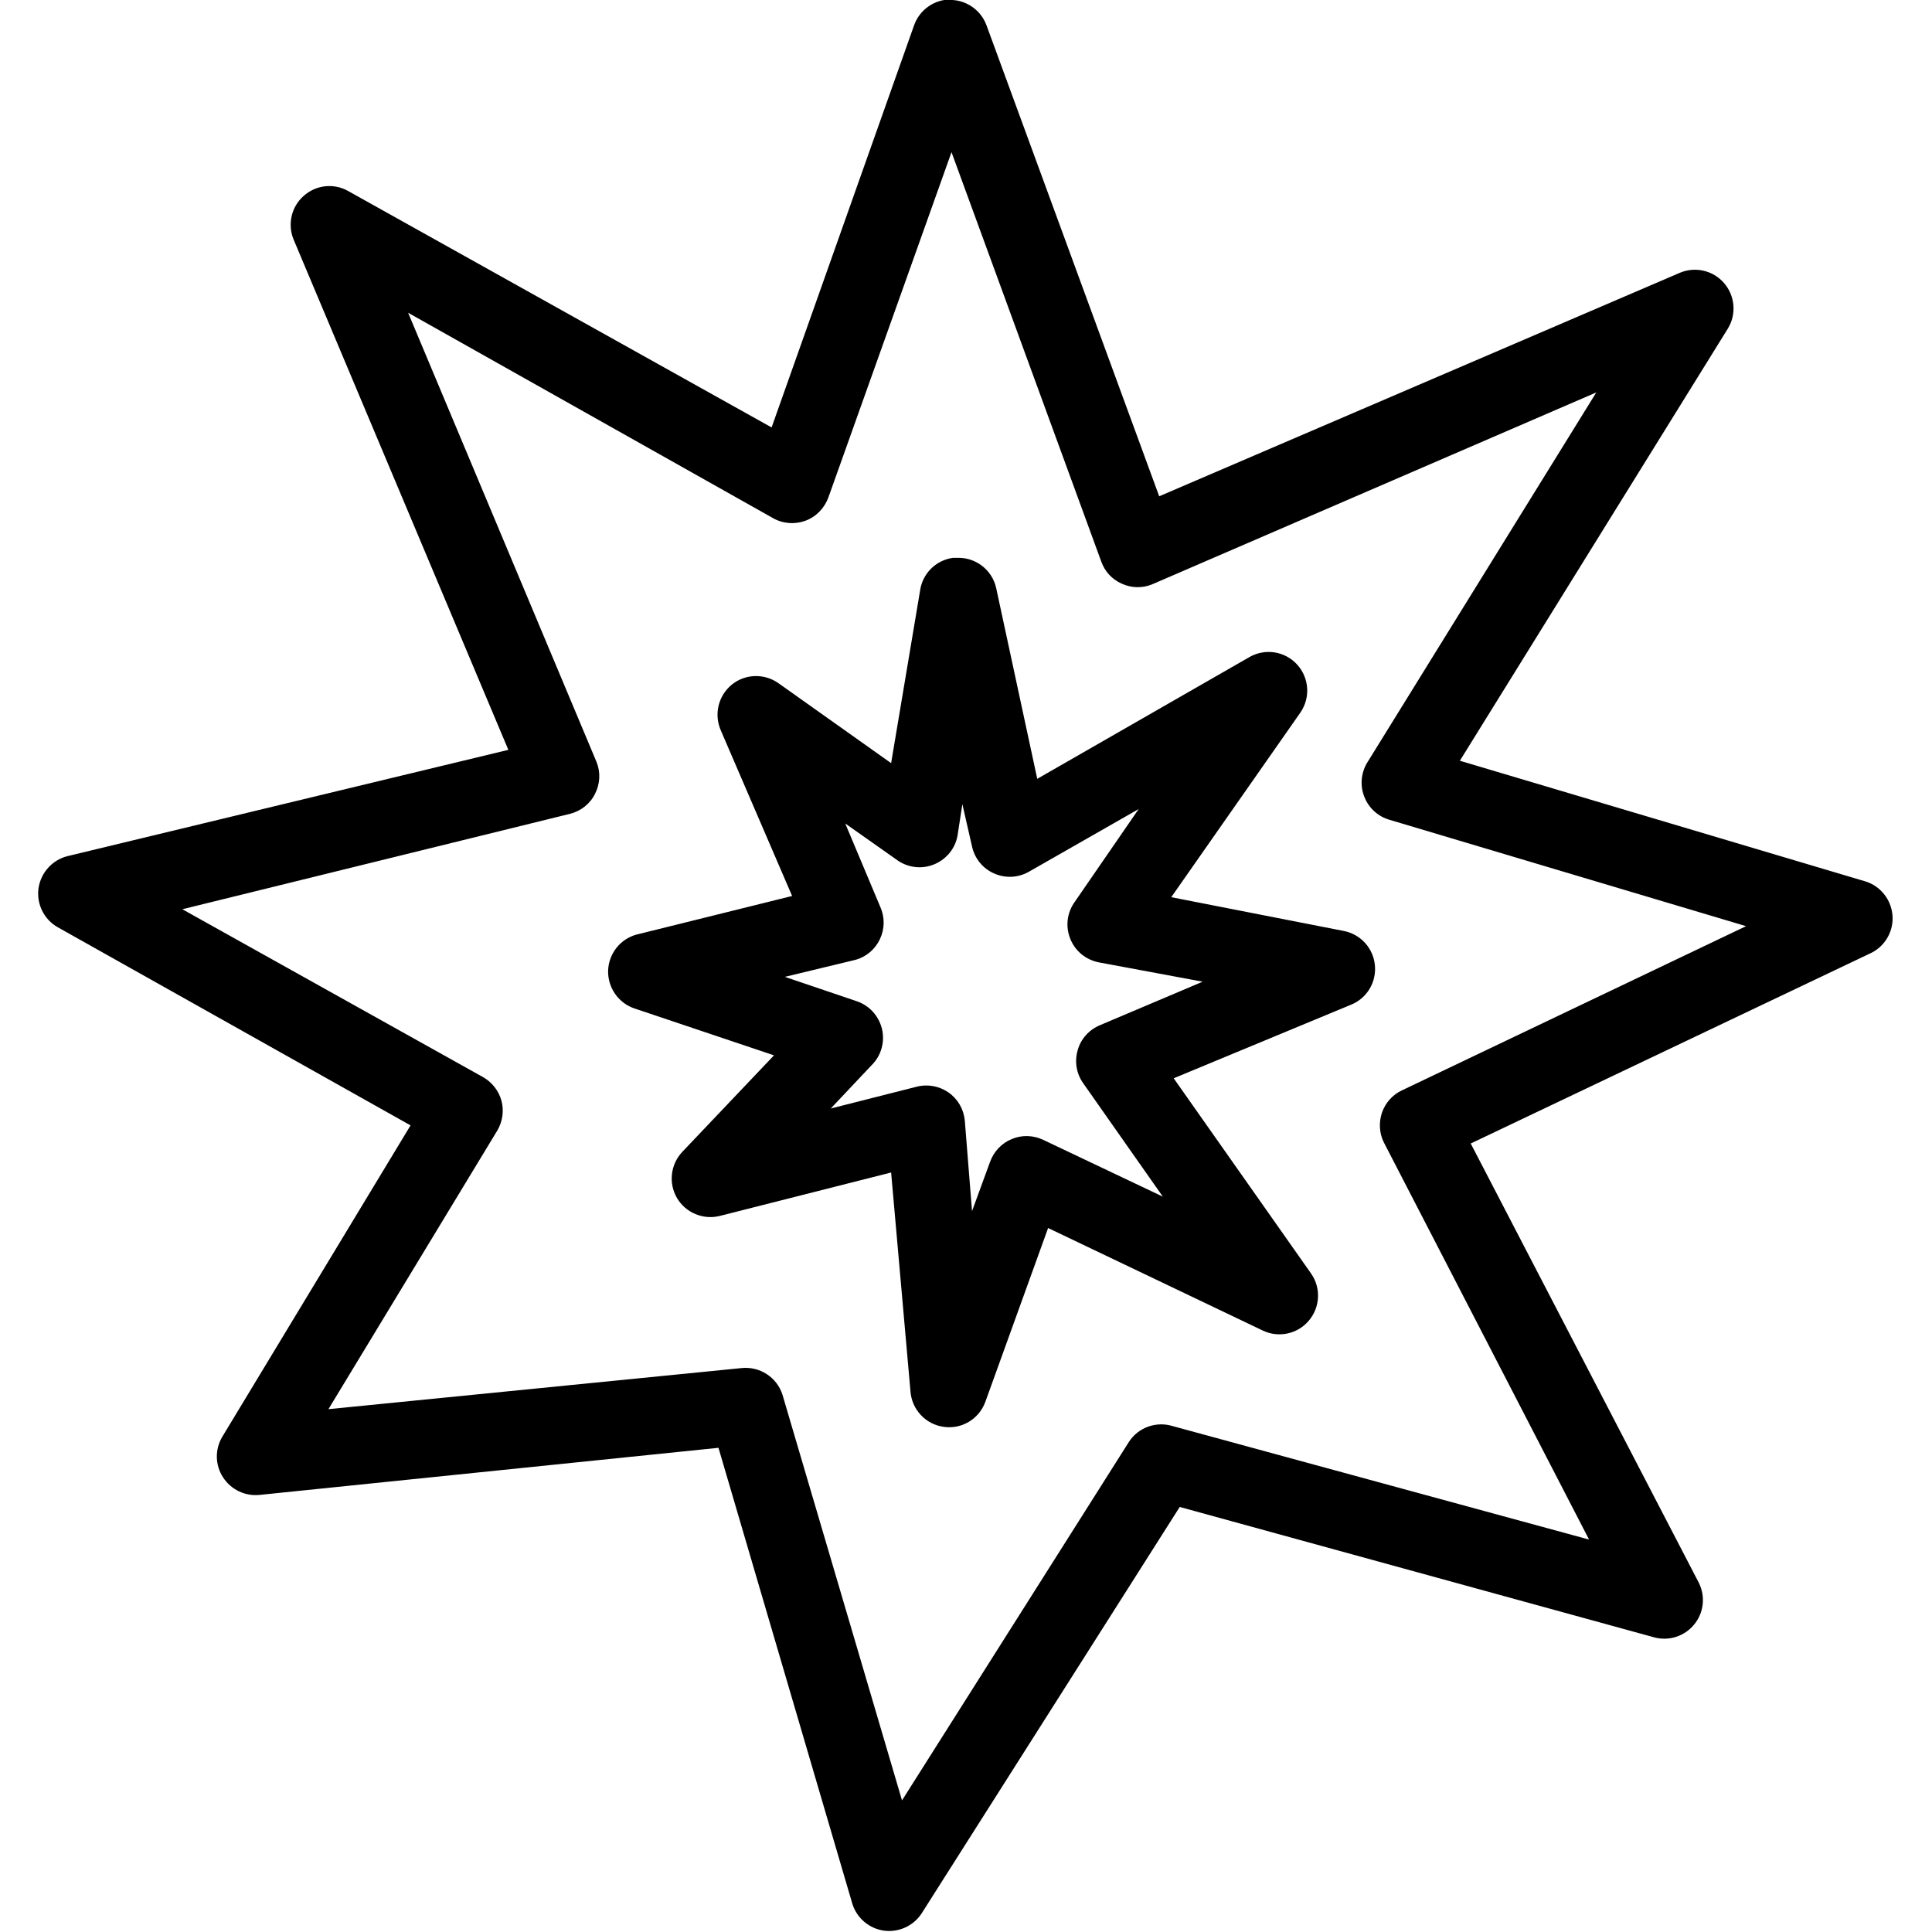 <svg fill="#000000" xmlns="http://www.w3.org/2000/svg"  viewBox="0 0 50 50" width="50px" height="50px"><path d="M 24.438 0 C 24.078 0.059 23.777 0.312 23.656 0.656 L 19.969 11.062 L 9 4.938 C 8.629 4.734 8.172 4.789 7.859 5.07 C 7.543 5.348 7.438 5.797 7.594 6.188 L 13.156 19.406 L 1.75 22.156 C 1.352 22.254 1.055 22.586 0.996 22.992 C 0.941 23.398 1.141 23.801 1.5 24 L 10.625 29.125 L 5.75 37.188 C 5.559 37.512 5.566 37.918 5.773 38.234 C 5.977 38.551 6.344 38.727 6.719 38.688 L 18.594 37.469 L 22.062 49.281 C 22.18 49.645 22.496 49.91 22.875 49.965 C 23.254 50.016 23.629 49.848 23.844 49.531 L 30.531 39 L 42.812 42.375 C 43.191 42.477 43.594 42.348 43.844 42.043 C 44.094 41.742 44.141 41.32 43.969 40.969 L 38.062 29.594 L 48.438 24.656 C 48.797 24.473 49.012 24.086 48.977 23.684 C 48.941 23.277 48.668 22.934 48.281 22.812 L 37.781 19.688 L 44.719 8.5 C 44.945 8.129 44.902 7.652 44.617 7.324 C 44.332 6.996 43.867 6.891 43.469 7.062 L 30 12.844 L 25.531 0.656 C 25.379 0.242 24.973 -0.027 24.531 0 C 24.5 0 24.469 0 24.438 0 Z M 24.625 3.938 L 28.5 14.531 C 28.59 14.789 28.781 14.996 29.031 15.105 C 29.277 15.219 29.559 15.227 29.812 15.125 L 41.312 10.156 L 35.375 19.75 C 35.219 20.02 35.195 20.344 35.312 20.629 C 35.426 20.918 35.672 21.137 35.969 21.219 L 45.188 23.969 L 36.281 28.219 C 36.039 28.332 35.855 28.539 35.766 28.793 C 35.68 29.047 35.695 29.324 35.812 29.562 L 41.125 39.844 L 30.344 36.906 C 29.922 36.777 29.461 36.941 29.219 37.312 L 23.344 46.594 L 20.25 36.094 C 20.105 35.641 19.66 35.355 19.188 35.406 L 8.5 36.469 L 12.875 29.25 C 13.008 29.02 13.047 28.742 12.977 28.484 C 12.906 28.227 12.734 28.008 12.5 27.875 L 4.719 23.531 L 14.75 21.062 C 15.031 20.992 15.27 20.805 15.398 20.547 C 15.531 20.289 15.547 19.988 15.438 19.719 L 10.562 8.094 L 20 13.406 C 20.258 13.555 20.566 13.578 20.844 13.477 C 21.121 13.375 21.336 13.152 21.438 12.875 Z M 24.656 14.438 C 24.219 14.5 23.875 14.844 23.812 15.281 L 23.062 19.75 L 20.156 17.688 C 19.789 17.422 19.289 17.434 18.938 17.719 C 18.586 18.008 18.473 18.492 18.656 18.906 L 20.5 23.188 L 16.469 24.188 C 16.047 24.305 15.754 24.684 15.738 25.117 C 15.727 25.555 15.996 25.949 16.406 26.094 L 20.031 27.312 L 17.656 29.812 C 17.352 30.137 17.297 30.621 17.52 31.004 C 17.746 31.387 18.195 31.574 18.625 31.469 L 23.062 30.344 L 23.562 36 C 23.594 36.473 23.949 36.859 24.418 36.926 C 24.887 36.996 25.336 36.727 25.5 36.281 L 27.125 31.781 L 32.688 34.438 C 33.094 34.629 33.582 34.523 33.871 34.18 C 34.164 33.836 34.191 33.34 33.938 32.969 L 30.375 27.906 L 34.969 26 C 35.379 25.832 35.625 25.418 35.582 24.977 C 35.539 24.539 35.215 24.18 34.781 24.094 L 30.312 23.219 L 33.656 18.438 C 33.918 18.055 33.883 17.543 33.57 17.199 C 33.258 16.855 32.75 16.773 32.344 17 L 26.844 20.156 L 25.781 15.219 C 25.676 14.742 25.238 14.41 24.75 14.438 C 24.719 14.438 24.688 14.438 24.656 14.438 Z M 24.906 20.812 L 25.156 21.906 C 25.223 22.215 25.434 22.477 25.727 22.605 C 26.016 22.734 26.348 22.719 26.625 22.562 L 29.469 20.938 L 27.812 23.344 C 27.613 23.621 27.57 23.98 27.699 24.297 C 27.824 24.613 28.102 24.84 28.438 24.906 L 31.125 25.406 L 28.469 26.531 C 28.188 26.648 27.973 26.883 27.891 27.176 C 27.805 27.469 27.855 27.781 28.031 28.031 L 30.094 30.969 L 27 29.5 C 26.746 29.379 26.449 29.367 26.188 29.477 C 25.926 29.582 25.723 29.797 25.625 30.062 L 25.156 31.344 L 24.969 29 C 24.941 28.707 24.789 28.441 24.547 28.273 C 24.305 28.105 24.004 28.051 23.719 28.125 L 21.5 28.688 L 22.562 27.562 C 22.809 27.316 22.906 26.957 22.824 26.621 C 22.738 26.281 22.488 26.012 22.156 25.906 L 20.312 25.281 L 22.125 24.844 C 22.41 24.77 22.645 24.574 22.77 24.309 C 22.898 24.043 22.902 23.738 22.781 23.469 L 21.875 21.312 L 23.25 22.281 C 23.531 22.465 23.883 22.496 24.191 22.363 C 24.5 22.23 24.723 21.953 24.781 21.625 Z"/></svg>